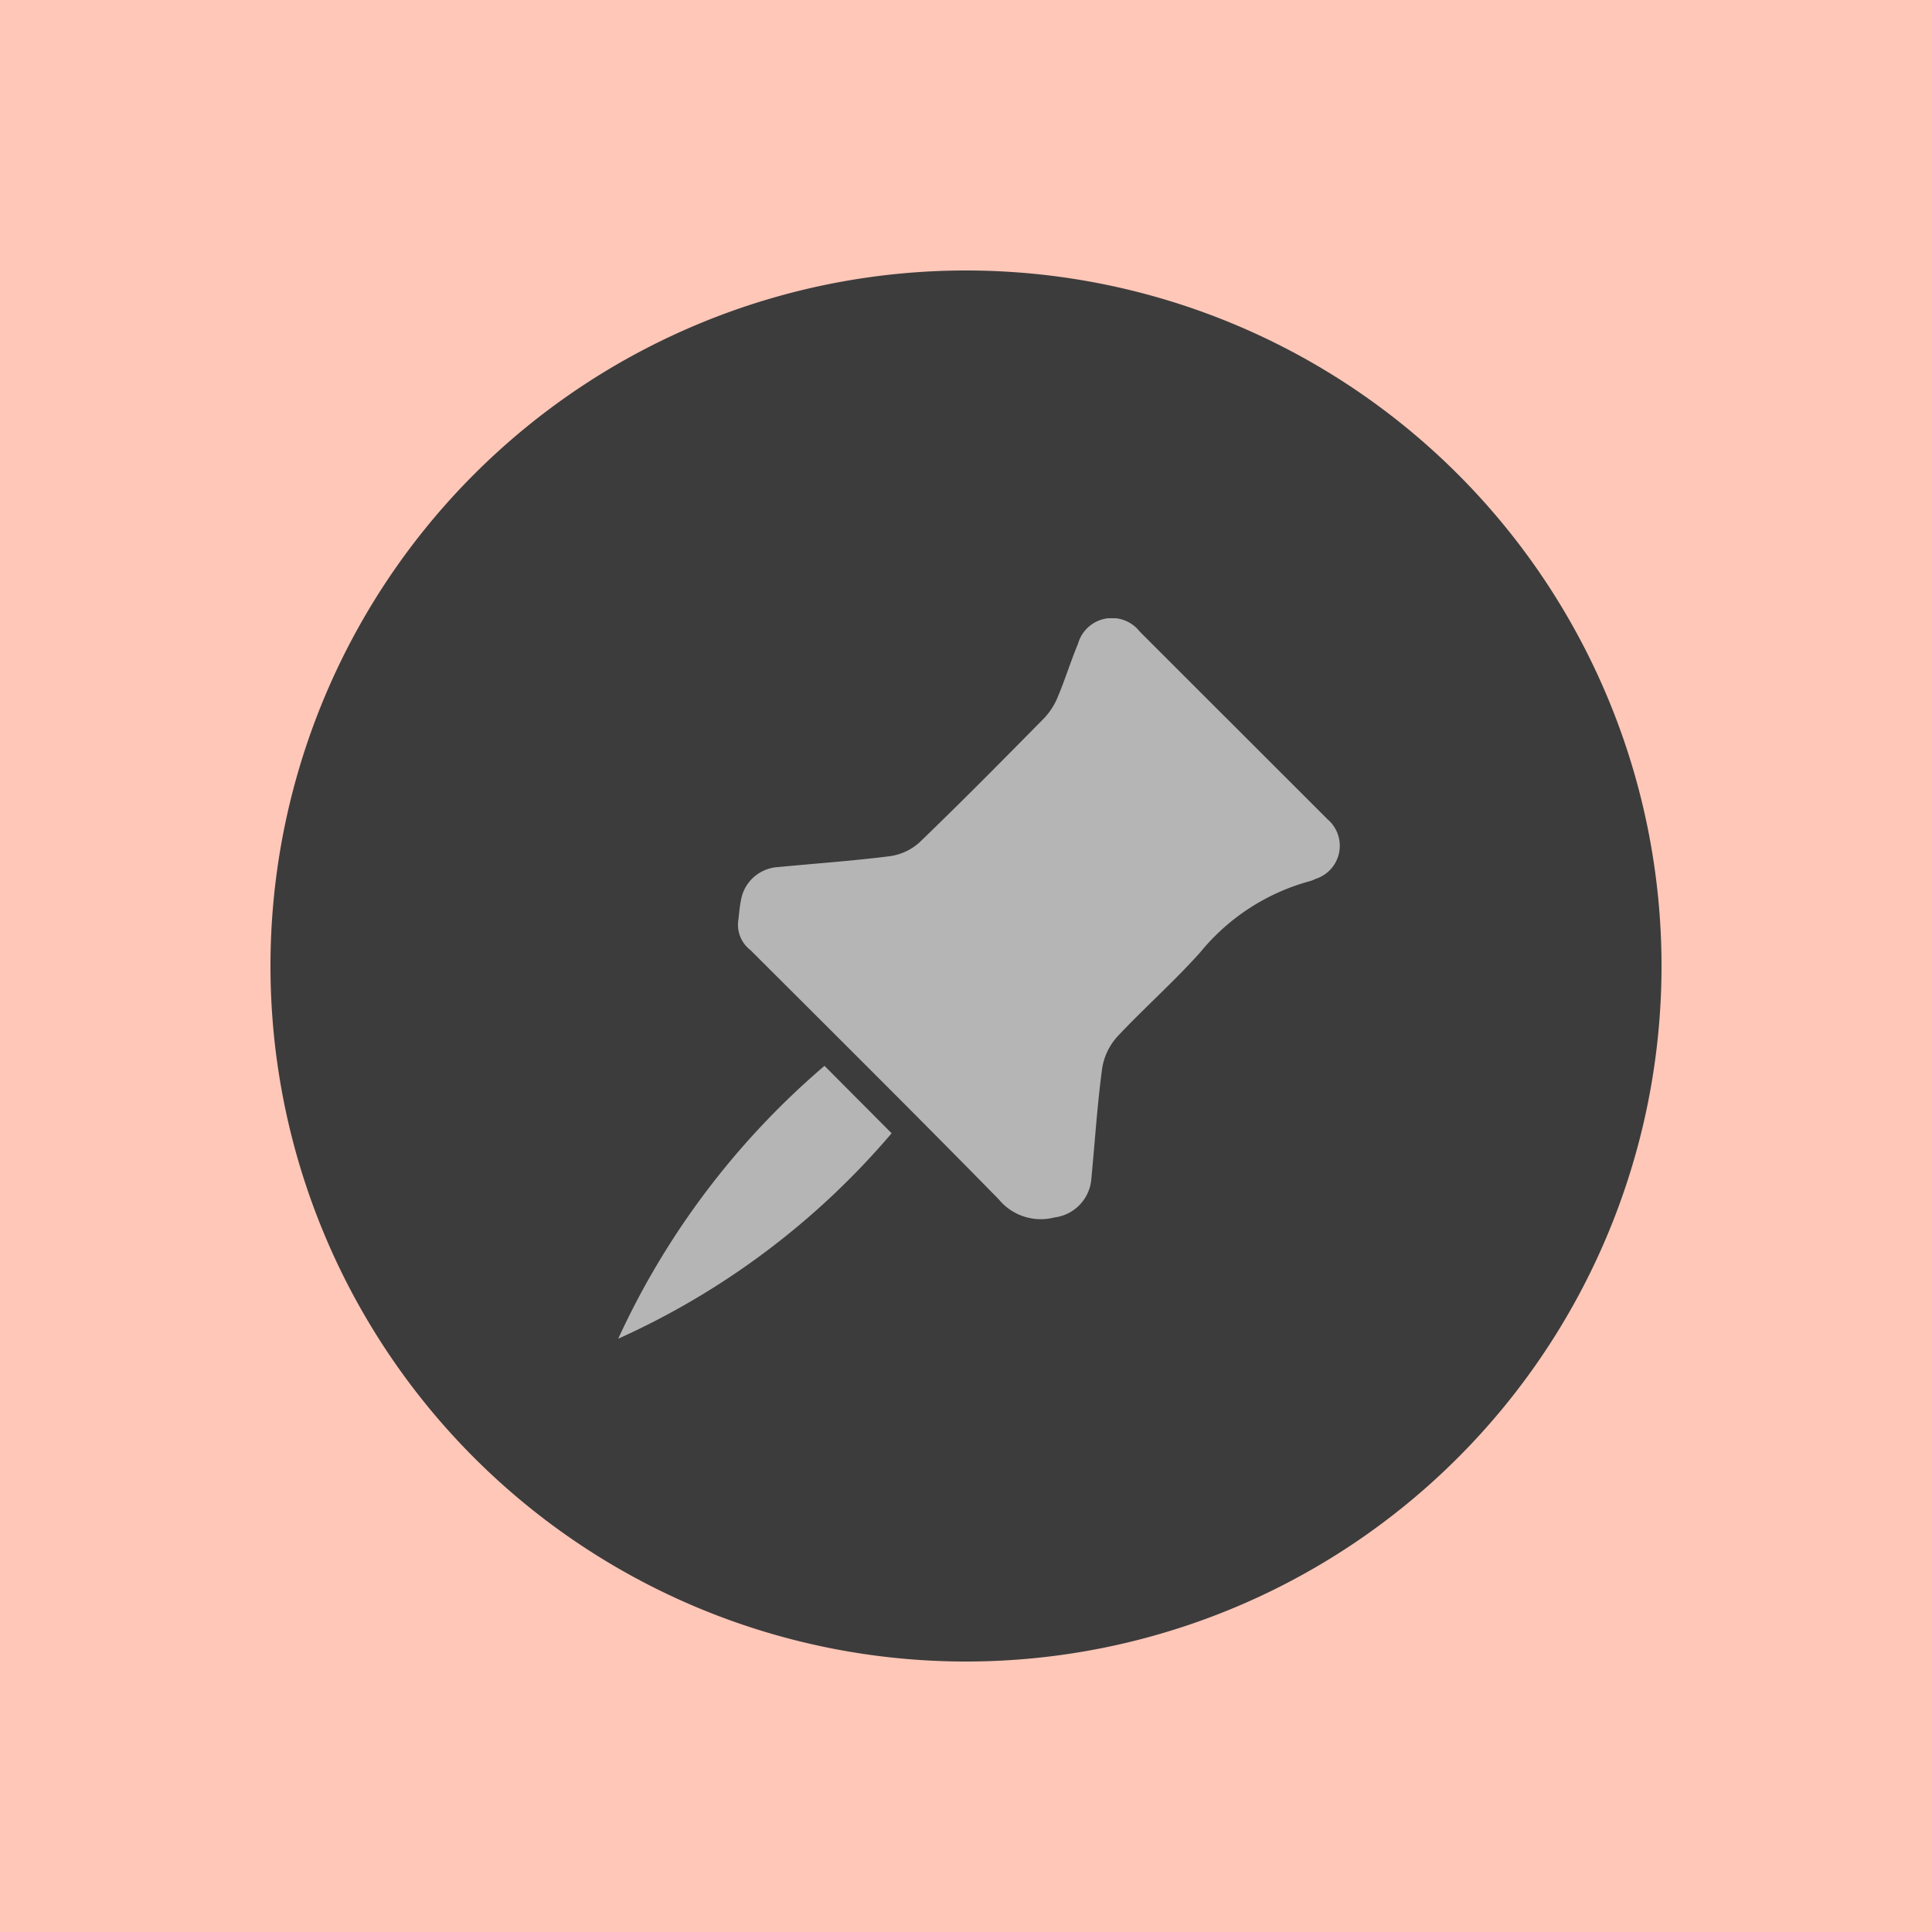 <svg xmlns="http://www.w3.org/2000/svg" xmlns:xlink="http://www.w3.org/1999/xlink" width="50" height="50" viewBox="0 0 50 50">
  <defs>
    <clipPath id="clip-path">
      <rect id="Rectángulo_403431" data-name="Rectángulo 403431" width="18.674" height="18.646" transform="translate(0 0)" fill="none"/>
    </clipPath>
  </defs>
  <g id="Grupo_1102226" data-name="Grupo 1102226" transform="translate(-181.051 -2423)">
    <g id="Grupo_1102225" data-name="Grupo 1102225" transform="translate(0.176)">
      <rect id="Rectángulo_403418" data-name="Rectángulo 403418" width="50" height="50" transform="translate(180.875 2423)" fill="#ffc7b8"/>
    </g>
    <g id="Grupo_1101697" data-name="Grupo 1101697" transform="translate(-2.051 1806)">
      <g id="Grupo_1101199" data-name="Grupo 1101199" transform="translate(190.102 624)">
        <path id="Trazado_911258" data-name="Trazado 911258" d="M18,0A18,18,0,1,1,0,18,18,18,0,0,1,18,0Z" transform="translate(0 0)" fill="#3c3c3c"/>
      </g>
      <g id="Grupo_1101698" data-name="Grupo 1101698" transform="translate(199.101 633)">
        <g id="Grupo_1101698-2" data-name="Grupo 1101698" transform="translate(0 0)" clip-path="url(#clip-path)">
          <path id="Trazado_911843" data-name="Trazado 911843" d="M31.143,5.186,26.3.346a.913.913,0,0,0-1.6.315c-.185.444-.327.906-.513,1.35a1.788,1.788,0,0,1-.349.56c-1.073,1.09-2.148,2.177-3.249,3.238a1.44,1.44,0,0,1-.773.35c-.956.121-1.919.187-2.878.28a1.034,1.034,0,0,0-.964.88c-.032.161-.044.326-.064.489a.825.825,0,0,0,.314.78c2.148,2.144,4.3,4.282,6.426,6.45a1.409,1.409,0,0,0,1.439.469,1.093,1.093,0,0,0,.958-1.012c.091-.948.152-1.9.278-2.843a1.6,1.6,0,0,1,.392-.824c.7-.748,1.472-1.426,2.152-2.189A5.541,5.541,0,0,1,30.713,6.8a.749.749,0,0,0,.13-.053.9.9,0,0,0,.3-1.558" transform="translate(-12.801 0.001)" fill="#b6b5b6"/>
          <path id="Trazado_911844" data-name="Trazado 911844" d="M0,66.524a20.139,20.139,0,0,0,7.076-5.317L5.339,59.462A20.569,20.569,0,0,0,0,66.524" transform="translate(0 -47.878)" fill="#b6b5b6"/>
        </g>
      </g>
    </g>
  </g>
</svg>
